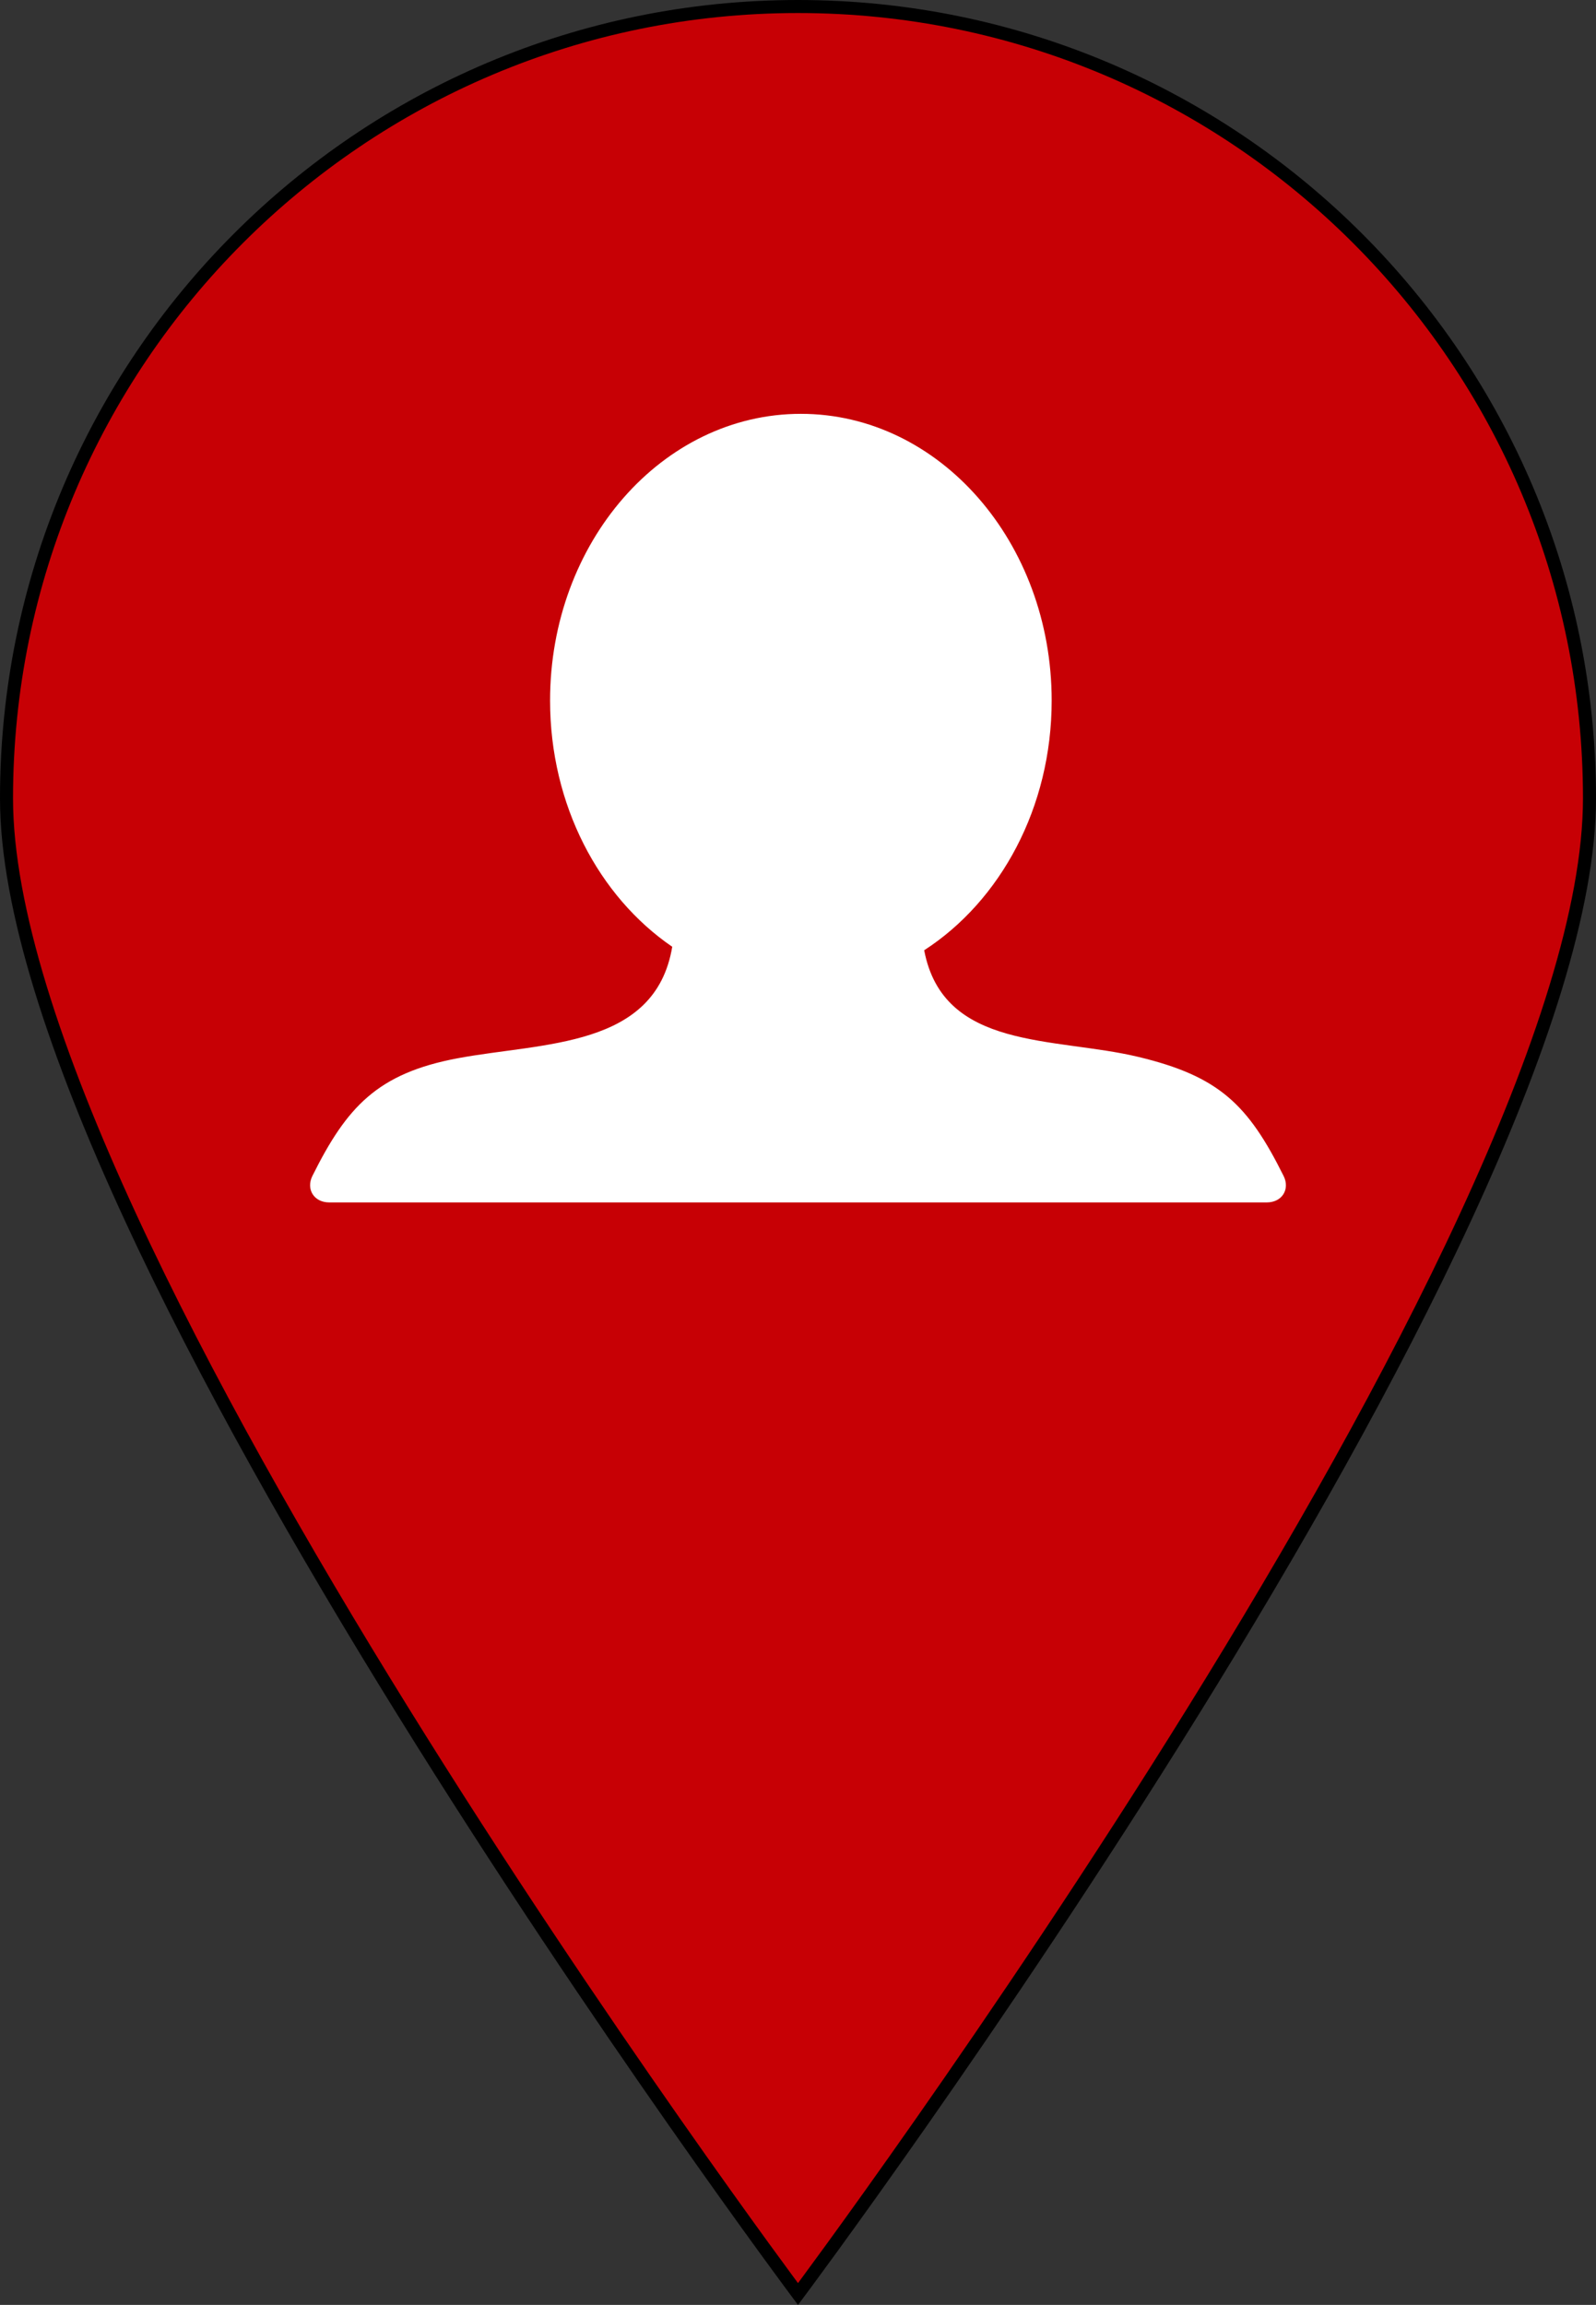 <?xml version="1.0" encoding="utf-8"?>
<!-- Generator: Adobe Illustrator 16.0.0, SVG Export Plug-In . SVG Version: 6.00 Build 0)  -->
<!DOCTYPE svg PUBLIC "-//W3C//DTD SVG 1.1//EN" "http://www.w3.org/Graphics/SVG/1.1/DTD/svg11.dtd">
<svg version="1.1" id="Layer_1" xmlns="http://www.w3.org/2000/svg" xmlns:xlink="http://www.w3.org/1999/xlink" x="0px" y="0px"
	 width="122.5px" height="176.835px" viewBox="498.28 147.25 122.5 176.835" enable-background="new 498.28 147.25 122.5 176.835"
	 xml:space="preserve">
<rect x="498.28" y="147.25" width="122.5" height="176.835" fill="#333333" stroke="none"/>
<g id="Layer_1_1_">
	<path fill="#C70005" stroke="#000000" stroke-miterlimit="10" d="M620.28,208.5c0,33.551-60.75,114.75-60.75,114.75
		s-60.75-81.199-60.75-114.75s27.198-60.75,60.75-60.75S620.28,174.949,620.28,208.5z"/>
</g>
<g id="Layer_2">
	<path fill="#FFFFFF" d="M596.804,237.475c-2.73-5.486-4.952-7.653-11.155-9.14c-6.452-1.546-14.969-0.48-16.434-8.18
		C575.056,216.377,579,209.217,579,201c0-12.15-8.618-22-19.25-22s-19.25,9.85-19.25,22c0,8.025,3.761,15.044,9.377,18.887
		c-1.299,7.785-9.916,7.328-16.463,8.553c-6.177,1.156-8.527,3.748-11.157,9.03c-0.497,0.998,0.102,2.031,1.295,2.031
		c23.985,0,47.973,0,71.957,0C596.703,239.5,597.301,238.473,596.804,237.475z"/>
</g>
</svg>
